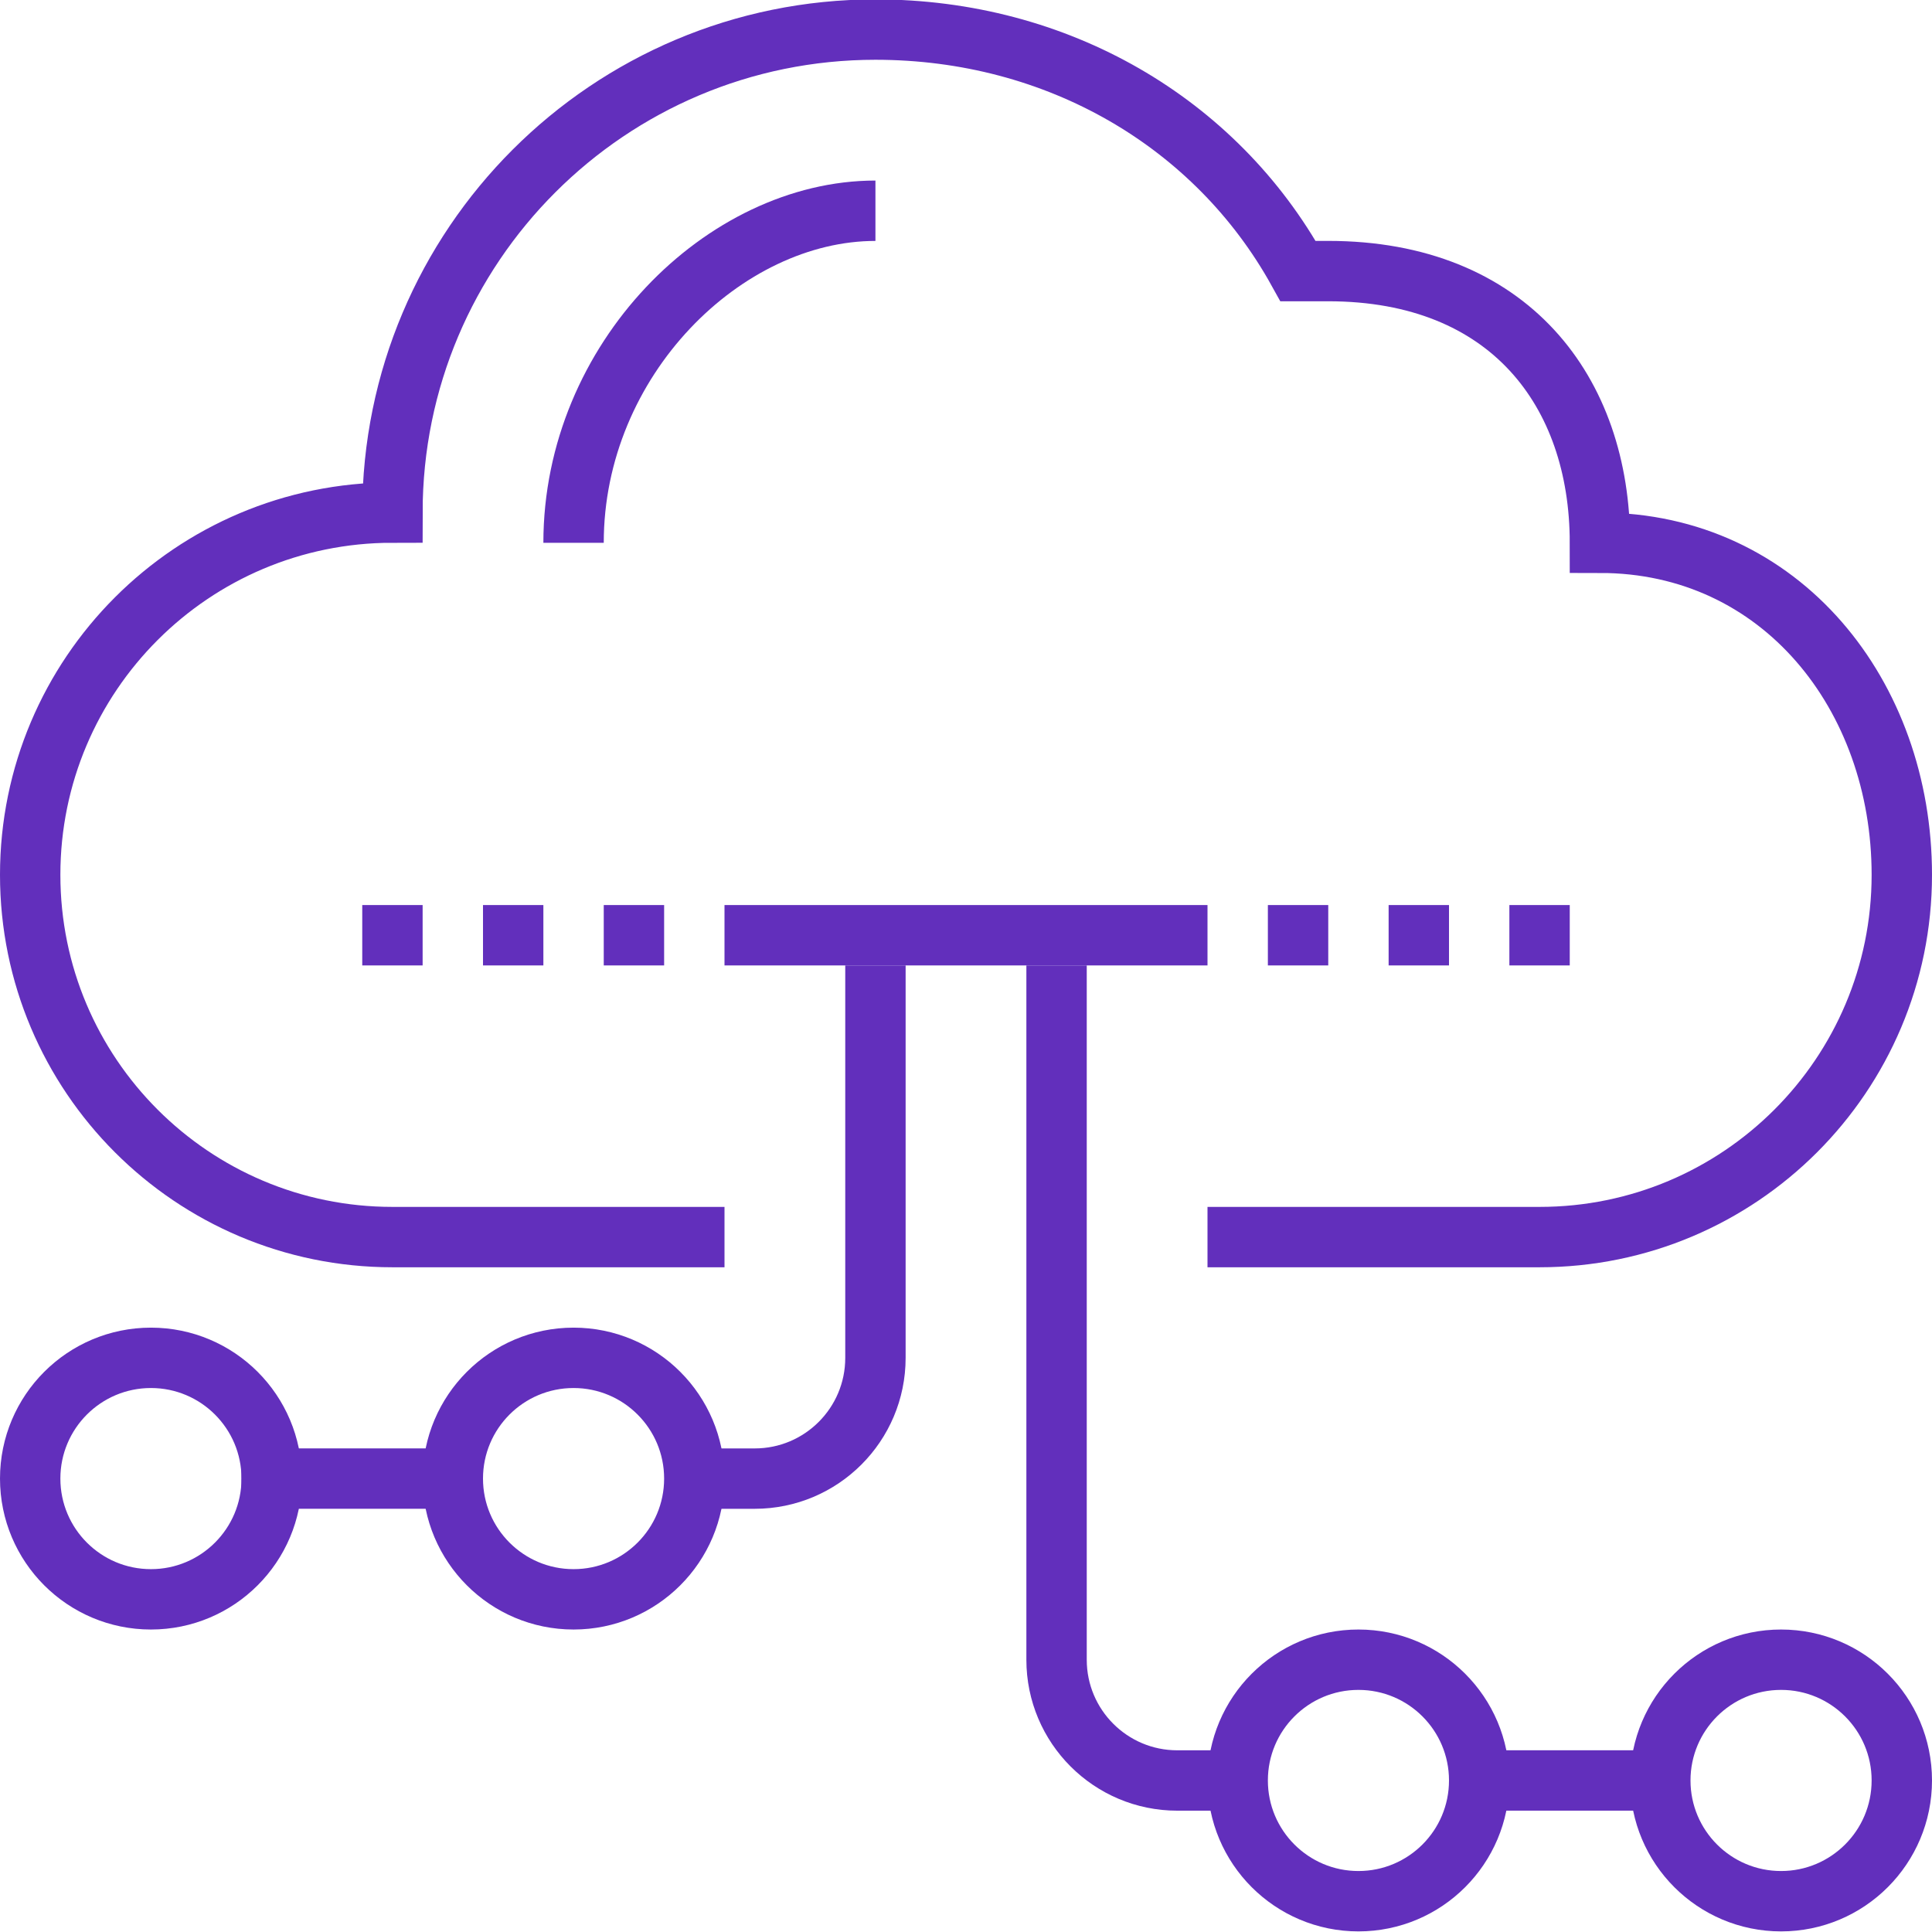 <?xml version="1.0" encoding="utf-8"?>
<!-- Generator: Adobe Illustrator 16.0.0, SVG Export Plug-In . SVG Version: 6.00 Build 0)  -->
<!DOCTYPE svg PUBLIC "-//W3C//DTD SVG 1.1//EN" "http://www.w3.org/Graphics/SVG/1.1/DTD/svg11.dtd">
<svg version="1.1" id="Layer_1" xmlns="http://www.w3.org/2000/svg" xmlns:xlink="http://www.w3.org/1999/xlink" x="0px" y="0px"
	 width="64px" height="64px" viewBox="0 0 64 64" enable-background="new 0 0 64 64" xml:space="preserve">
<g>
	<g>
		<g>
			<g>
				<path fill="none" stroke="#622FBC" stroke-width="2" stroke-miterlimit="10" d="M40,40.98h11c6.627,0,12-5.372,12-12
					c0-5.947-4-11-10-11c0-5-3-9-9-9h-1c-2.729-4.924-7.973-8-14-8c-8.836,0-16,7.164-16,16c-6.627,0-12,5.373-12,12
					c0,6.627,5.373,12,12,12h11"/>
				<path fill="none" stroke="#622FBC" stroke-width="2" stroke-miterlimit="10" d="M19,17.981c0-6.075,5-11,10-11"/>
			</g>
			<line fill="none" stroke="#622FBC" stroke-width="2" stroke-miterlimit="10" x1="15" y1="48.98" x2="8" y2="48.98"/>
			<path fill="none" stroke="#622FBC" stroke-width="2" stroke-miterlimit="10" d="M29,31.981v13c0,2.209-1.791,4-4,4h-2"/>
			<line fill="none" stroke="#622FBC" stroke-width="2" stroke-miterlimit="10" x1="49" y1="58.98" x2="55" y2="58.98"/>
			<path fill="none" stroke="#622FBC" stroke-width="2" stroke-miterlimit="10" d="M35,31.981v23c0,2.209,1.791,4,4,4h2"/>
			<line fill="none" stroke="#622FBC" stroke-width="2" stroke-miterlimit="10" x1="24" y1="30.981" x2="40" y2="30.981"/>
			<circle fill="none" stroke="#622FBC" stroke-width="2" stroke-miterlimit="10" cx="5" cy="48.98" r="4"/>
			<circle fill="none" stroke="#622FBC" stroke-width="2" stroke-miterlimit="10" cx="19" cy="48.98" r="4"/>
			<circle fill="none" stroke="#622FBC" stroke-width="2" stroke-miterlimit="10" cx="45" cy="58.98" r="4"/>
			<circle fill="none" stroke="#622FBC" stroke-width="2" stroke-miterlimit="10" cx="59" cy="58.98" r="4"/>
			<line fill="none" stroke="#622FBC" stroke-width="2" stroke-miterlimit="10" x1="42" y1="30.981" x2="44" y2="30.981"/>
			<line fill="none" stroke="#622FBC" stroke-width="2" stroke-miterlimit="10" x1="46" y1="30.981" x2="48" y2="30.981"/>
			<line fill="none" stroke="#622FBC" stroke-width="2" stroke-miterlimit="10" x1="50" y1="30.981" x2="52" y2="30.981"/>
			<line fill="none" stroke="#622FBC" stroke-width="2" stroke-miterlimit="10" x1="12" y1="30.981" x2="14" y2="30.981"/>
			<line fill="none" stroke="#622FBC" stroke-width="2" stroke-miterlimit="10" x1="16" y1="30.981" x2="18" y2="30.981"/>
			<line fill="none" stroke="#622FBC" stroke-width="2" stroke-miterlimit="10" x1="20" y1="30.981" x2="22" y2="30.981"/>
		</g>
	</g>
</g>
</svg>
